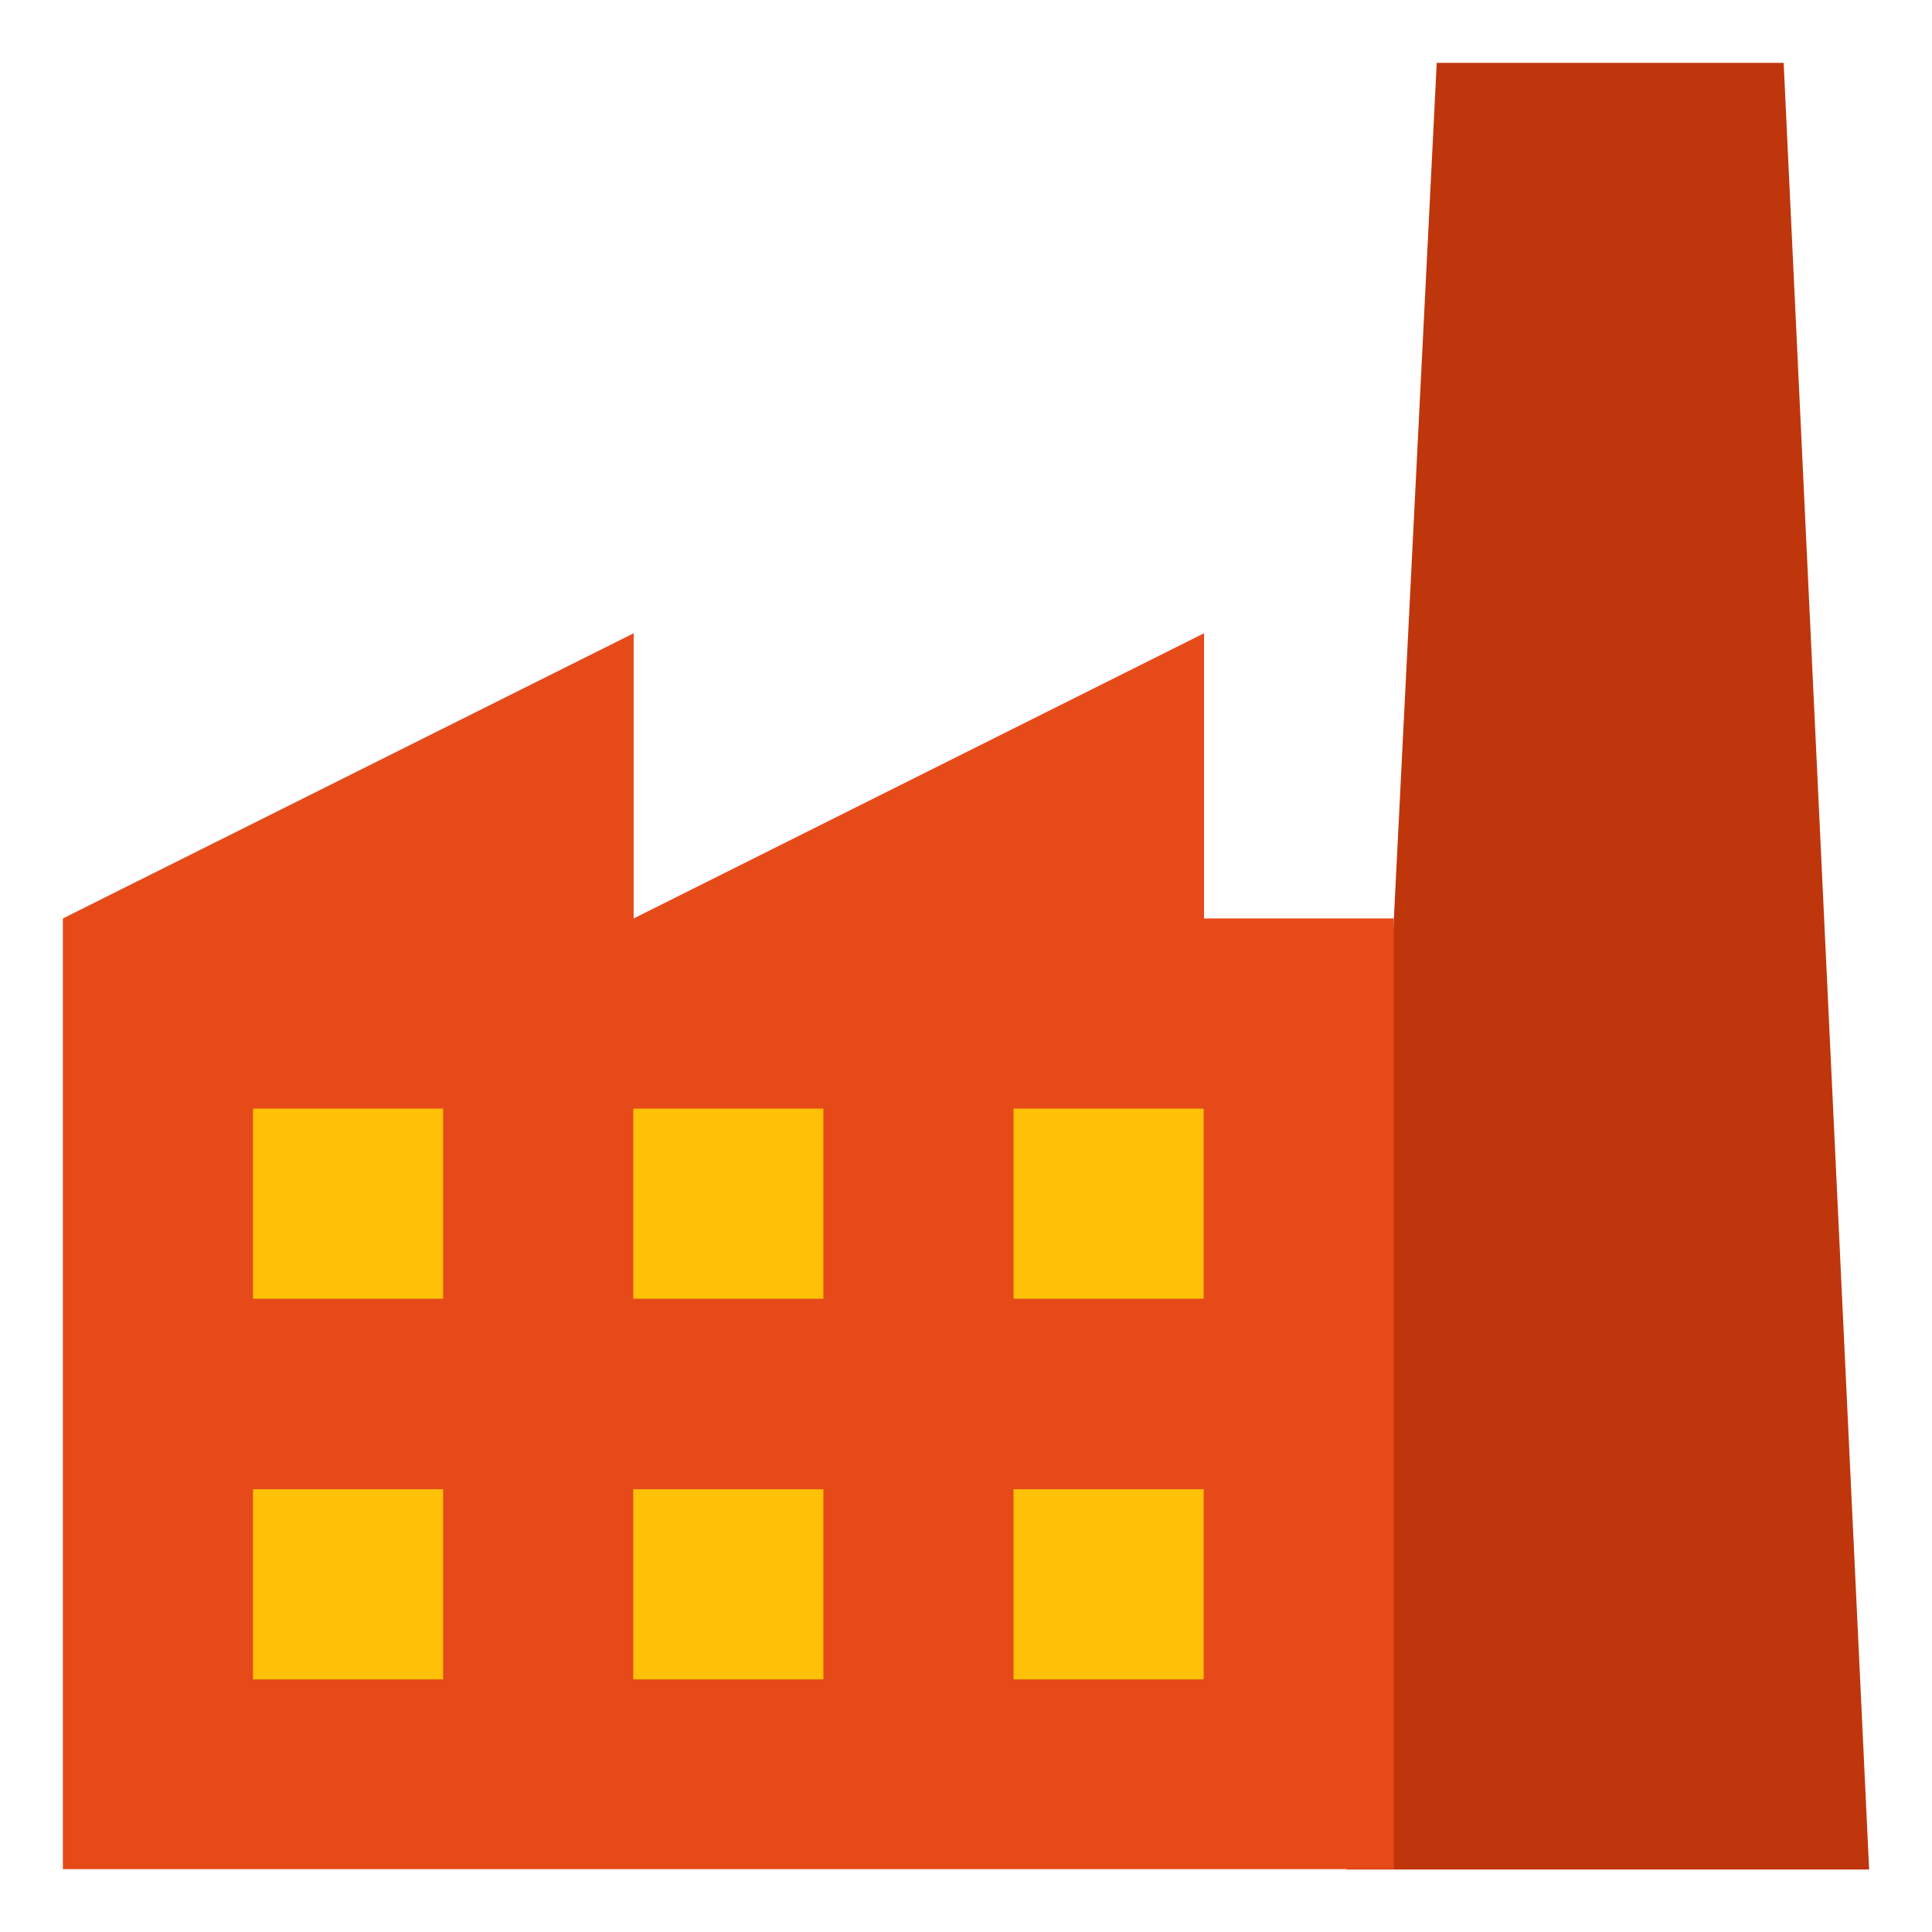 <?xml version="1.0" ?><svg enable-background="new 45.6 168.9 504 504" id="Layer_1" version="1.1" viewBox="45.6 168.9 504 504" xml:space="preserve" xmlns="http://www.w3.org/2000/svg" xmlns:xlink="http://www.w3.org/1999/xlink"><path d="M510.9,185.3h-90.5l-23.6,471.3h136.4L510.9,185.3z" fill="#BF360C"/><path d="M409.3,408.5h-49.6v-74.4l-148.8,74.4v-74.4L62,408.5v248h347.2V408.5z" fill="#E64A19"/><rect fill="#FFC107" height="49.6" width="49.6" x="111.6" y="458.1"/><rect fill="#FFC107" height="49.6" width="49.6" x="210.8" y="458.1"/><rect fill="#FFC107" height="49.6" width="49.6" x="310" y="458.1"/><rect fill="#FFC107" height="49.6" width="49.6" x="111.6" y="557.4"/><rect fill="#FFC107" height="49.6" width="49.6" x="210.8" y="557.4"/><rect fill="#FFC107" height="49.6" width="49.6" x="310" y="557.4"/></svg>